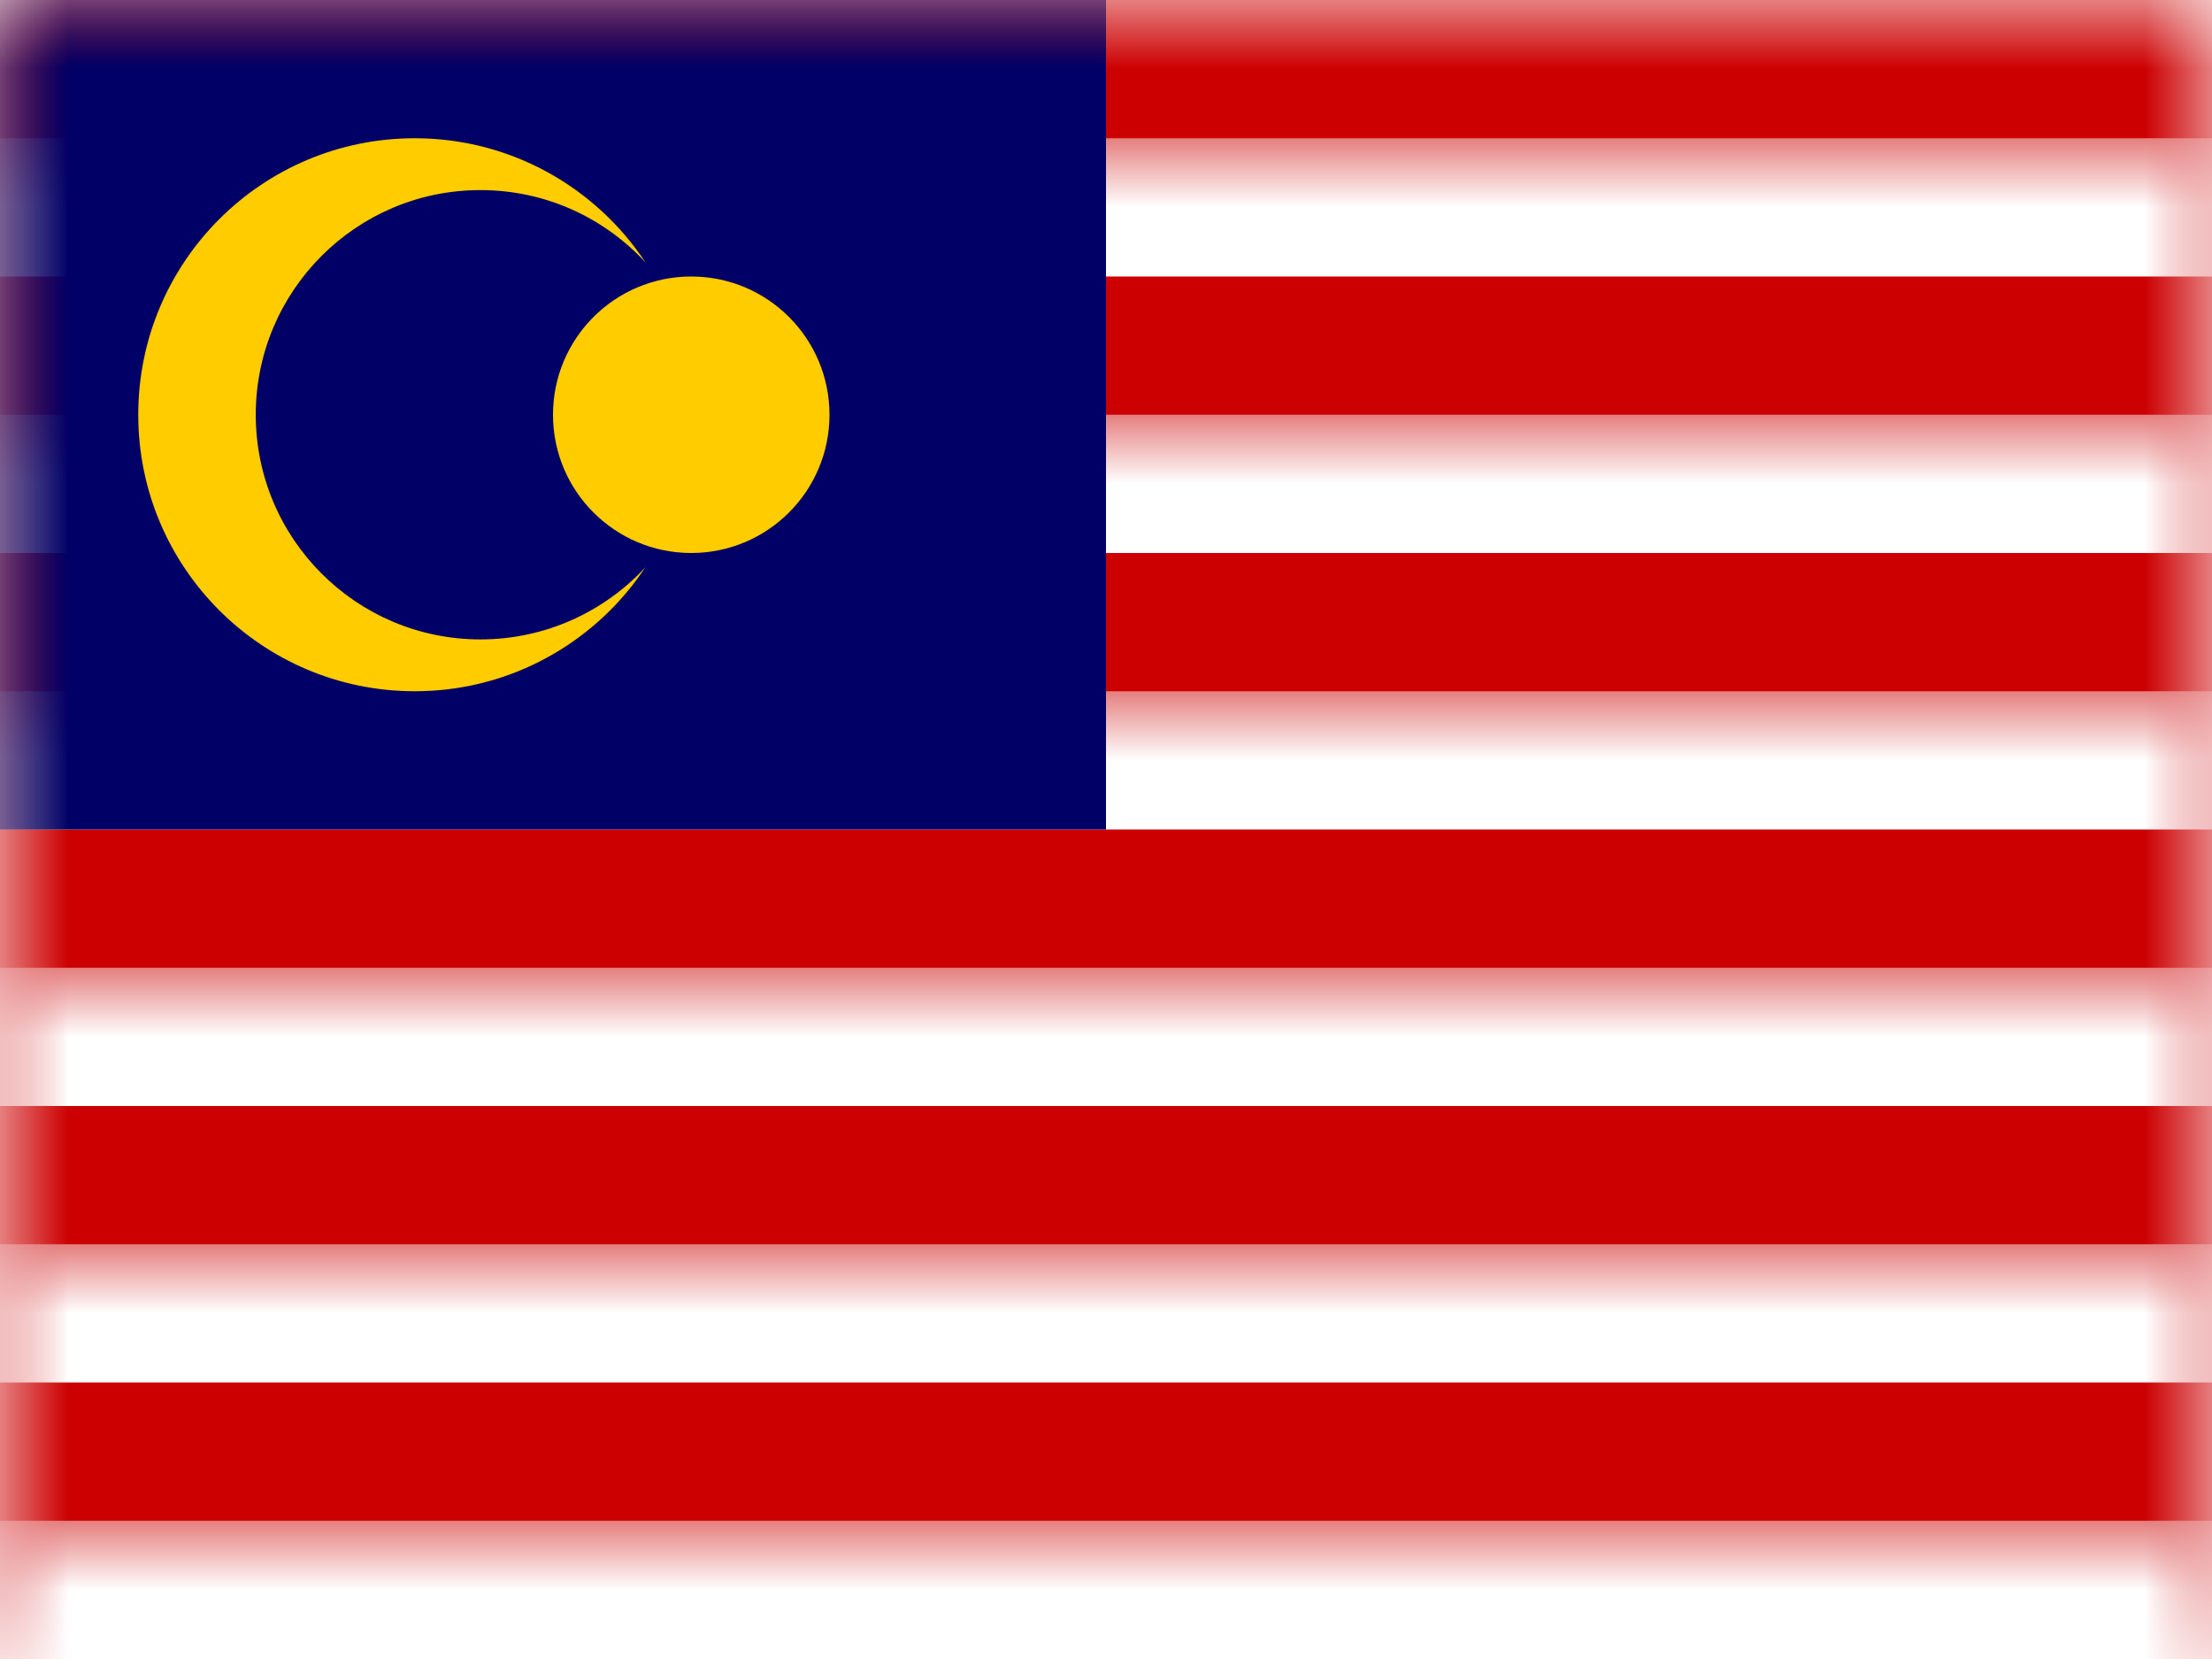 <?xml version="1.0" encoding="UTF-8"?>
<svg width="16px" height="12px" viewBox="0 0 16 12" version="1.1" xmlns="http://www.w3.org/2000/svg" xmlns:xlink="http://www.w3.org/1999/xlink">
    <rect x="0" y="0" width="16" height="12" fill="#808080" stroke="none"/>
    <title>MY</title>
    <defs>
        <rect id="path-1" x="0" y="0" width="16" height="12"></rect>
    </defs>
    <g id="MY" stroke="none" stroke-width="1" fill="none" fill-rule="evenodd">
        <g id="Malaysia">
            <mask id="mask-2" fill="white">
                <use xlink:href="#path-1"></use>
            </mask>
            <use id="Rectangle-77" fill="#FFFFFF" xlink:href="#path-1"></use>
            <rect id="Rectangle-119-Copy" fill="#CC0001" mask="url(#mask-2)" x="0" y="0" width="16" height="12"></rect>
            <rect id="Rectangle-37" fill="#FFFFFF" mask="url(#mask-2)" x="1.137e-13" y="1" width="16" height="1"></rect>
            <rect id="Rectangle-37-Copy" fill="#FFFFFF" mask="url(#mask-2)" x="1.137e-13" y="3" width="16" height="1"></rect>
            <rect id="Rectangle-37-Copy-2" fill="#FFFFFF" mask="url(#mask-2)" x="1.137e-13" y="5" width="16" height="1"></rect>
            <rect id="Rectangle-37-Copy-3" fill="#FFFFFF" mask="url(#mask-2)" x="1.137e-13" y="7" width="16" height="1"></rect>
            <rect id="Rectangle-37-Copy-4" fill="#FFFFFF" mask="url(#mask-2)" x="1.137e-13" y="9" width="16" height="1"></rect>
            <rect id="Rectangle-37-Copy-5" fill="#FFFFFF" mask="url(#mask-2)" x="1.137e-13" y="11" width="16" height="1"></rect>
            <rect id="Rectangle-36" fill="#010066" mask="url(#mask-2)" x="0" y="0" width="8" height="6"></rect>
            <circle id="Oval-34" fill="#FFCC00" mask="url(#mask-2)" cx="5" cy="3" r="1"></circle>
            <path d="M3,1 C3.697,1 4.311,1.357 4.669,1.898 C4.372,1.576 3.947,1.375 3.475,1.375 C2.578,1.375 1.85,2.103 1.85,3 C1.85,3.897 2.578,4.625 3.475,4.625 C3.947,4.625 4.373,4.423 4.67,4.102 L4.597,4.204 C4.232,4.687 3.653,5 3,5 C1.895,5 1,4.105 1,3 C1,1.895 1.895,1 3,1 Z" id="Combined-Shape" fill="#FFCC00" mask="url(#mask-2)"></path>
            <g id="Overlay" mask="url(#mask-2)" opacity="0" stroke="#000000" stroke-opacity="0.504">
                <g>
                    <rect style="mix-blend-mode: multiply;" x="0.5" y="0.5" width="15" height="11"></rect>
                </g>
            </g>
        </g>
    </g>
</svg>